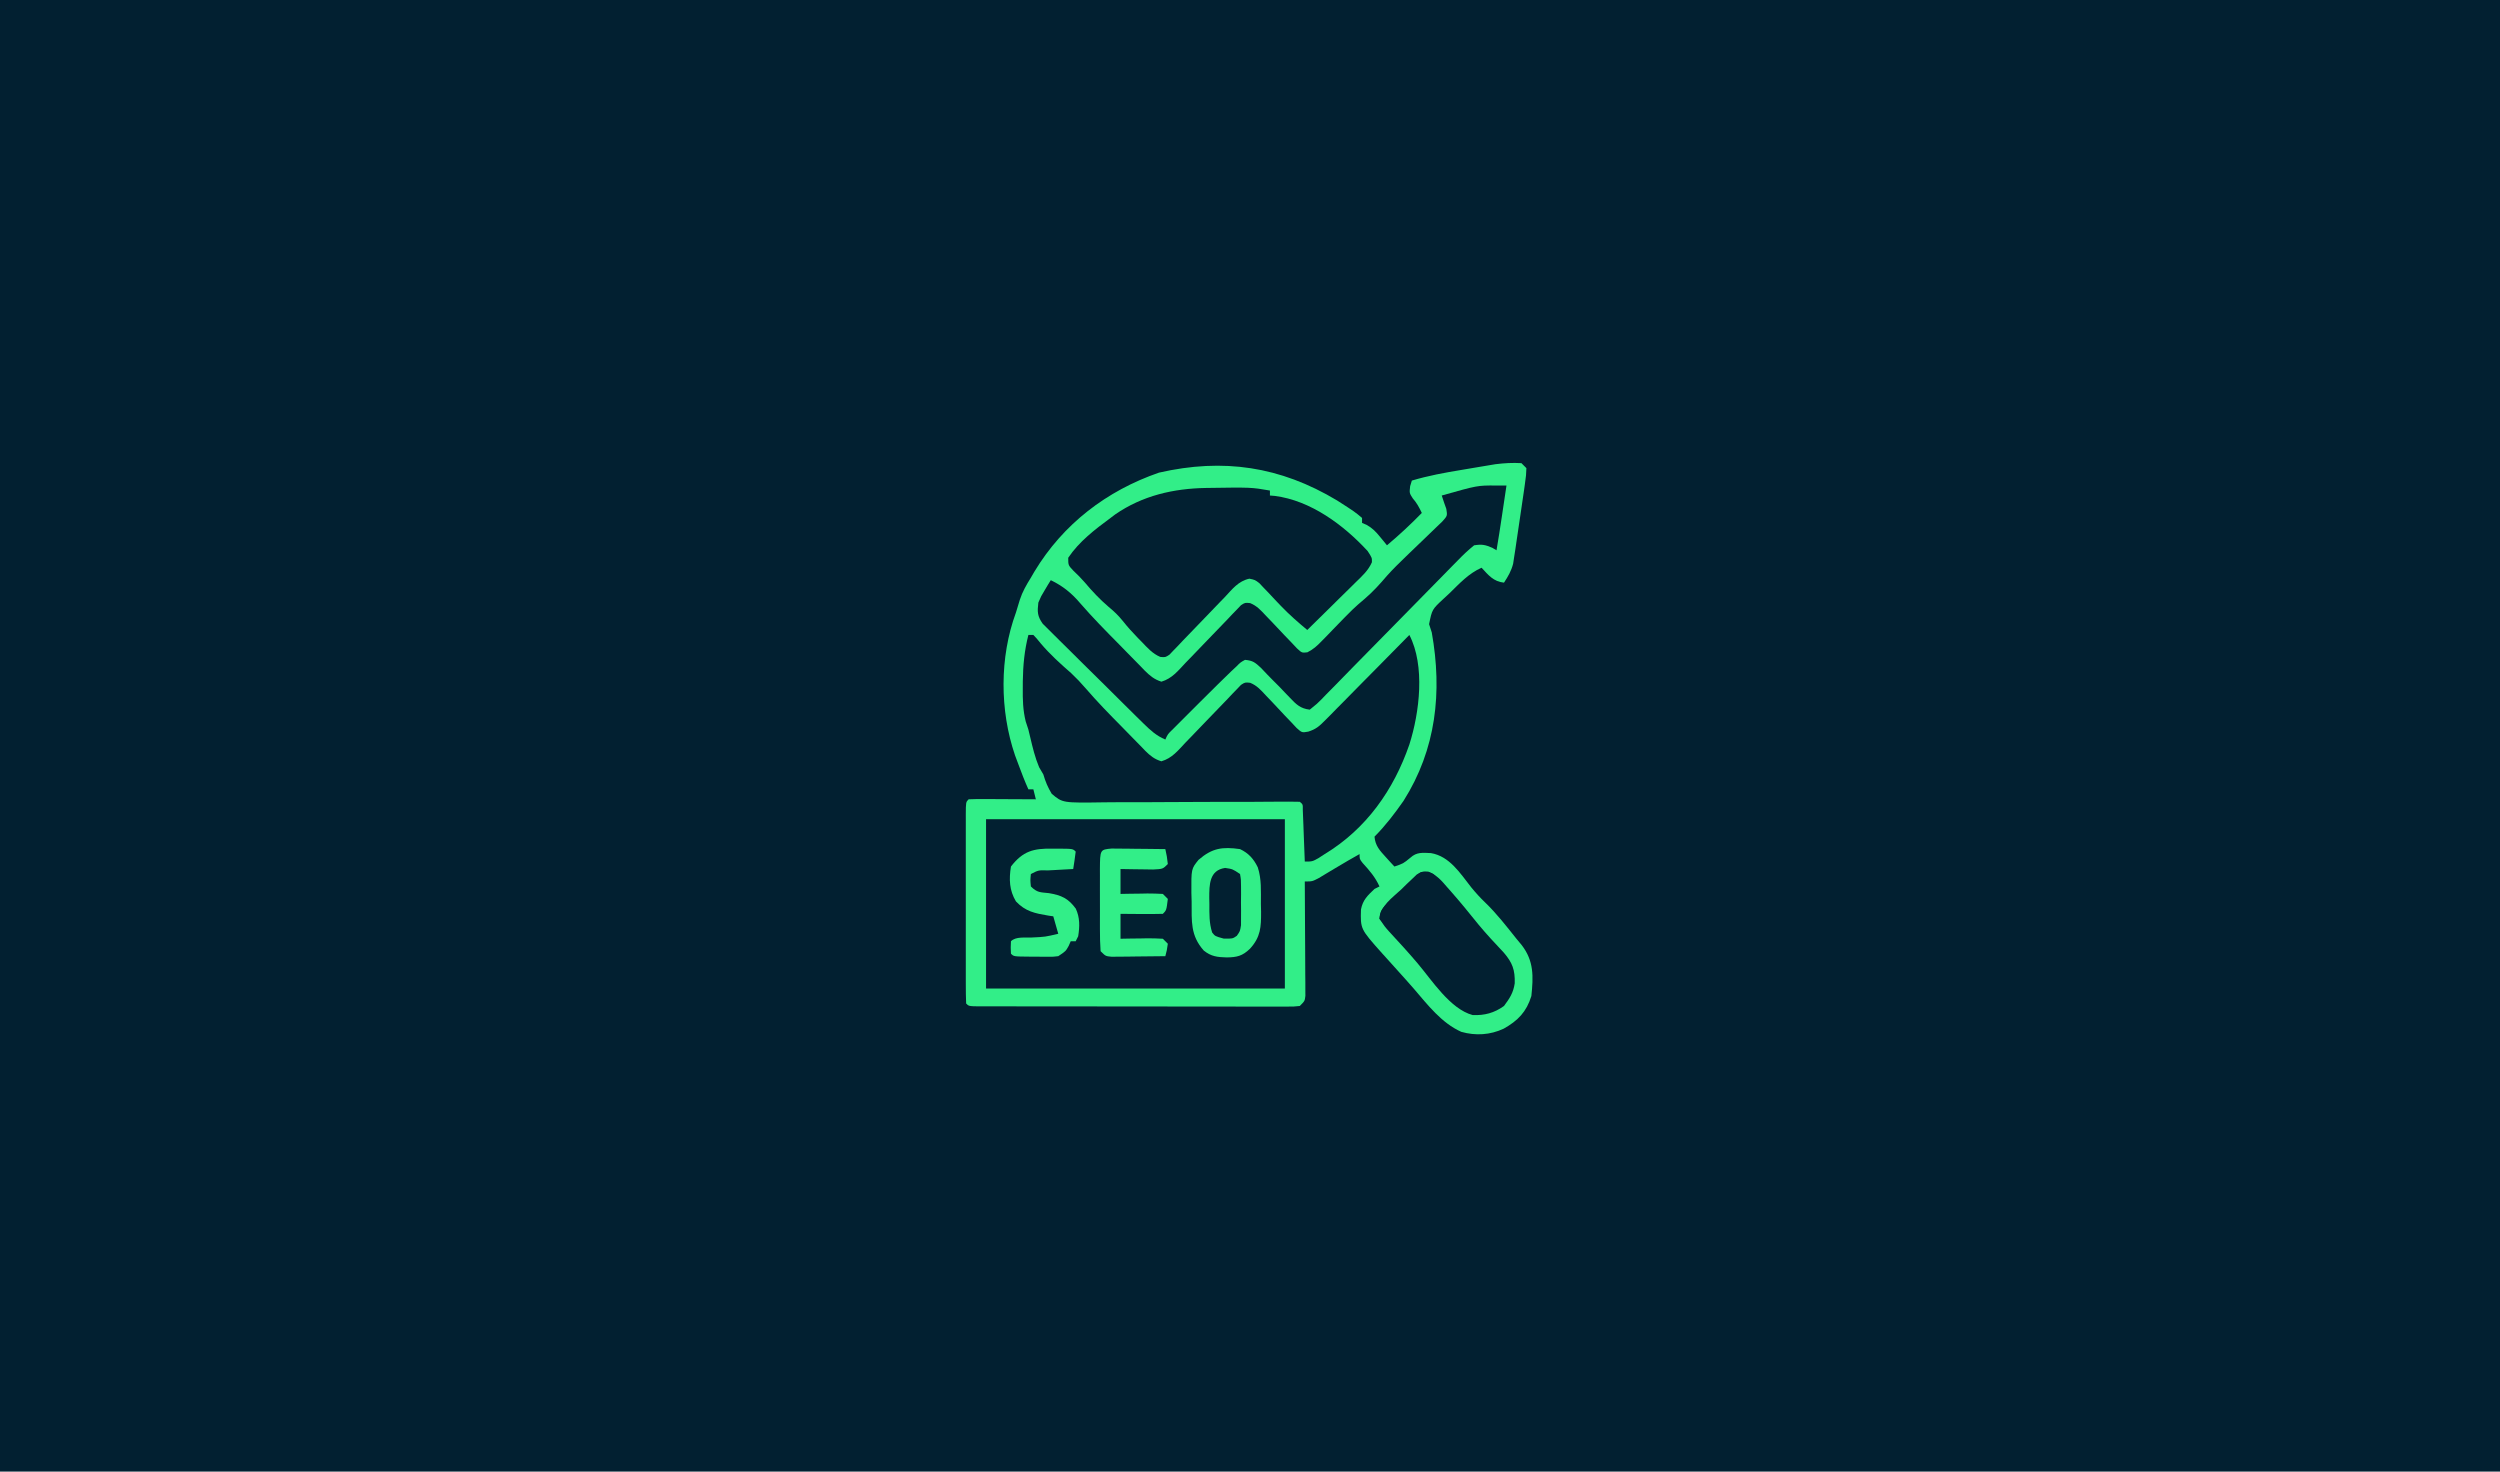 <?xml version="1.0" encoding="UTF-8"?>
<svg version="1.1" xmlns="http://www.w3.org/2000/svg" width="1004" height="591">
<path d="M0 0 C331.32 0 662.64 0 1004 0 C1004 195.03 1004 390.06 1004 591 C672.68 591 341.36 591 0 591 C0 395.97 0 200.94 0 0 Z " fill="#022031FF" transform="translate(0,0)"/>
<path d="M0 0 C0.99 0.99 0.99 0.99 2 2 C1.898 4.816 1.898 4.816 1.375 8.562 C1.28 9.244 1.185 9.926 1.088 10.628 C0.866 12.186 0.638 13.743 0.405 15.3 C0.114 17.24 -0.169 19.18 -0.448 21.122 C-0.931 24.479 -1.432 27.834 -1.938 31.188 C-2.095 32.274 -2.252 33.361 -2.415 34.481 C-2.576 35.512 -2.736 36.543 -2.902 37.605 C-3.041 38.525 -3.181 39.444 -3.324 40.391 C-4.085 43.33 -5.332 45.479 -7 48 C-11.248 47.528 -13.2 45.033 -16 42 C-21.196 44.3 -24.793 48.267 -28.812 52.188 C-30.014 53.302 -30.014 53.302 -31.24 54.439 C-35.877 58.742 -35.877 58.742 -37.078 64.676 C-36.544 66.321 -36.544 66.321 -36 68 C-31.737 91.899 -34.204 114.88 -47.352 135.645 C-50.881 140.688 -54.642 145.642 -59 150 C-58.701 153.647 -56.846 155.623 -54.438 158.25 C-53.797 158.956 -53.156 159.663 -52.496 160.391 C-52.002 160.922 -51.509 161.453 -51 162 C-47.442 160.797 -47.442 160.797 -44.598 158.457 C-42.027 156.113 -39.674 156.46 -36.328 156.605 C-28.816 157.879 -24.595 164.721 -20.188 170.305 C-18.38 172.532 -16.566 174.52 -14.5 176.5 C-9.889 180.95 -5.991 185.999 -2 191 C-0.938 192.28 -0.938 192.28 0.145 193.586 C5.036 199.95 4.82 206.148 4 214 C2.058 220.342 -1.422 223.925 -7.133 227.125 C-12.519 229.649 -18.419 230.02 -24.152 228.387 C-32.109 224.81 -37.582 217.605 -43.152 211.133 C-45.237 208.726 -47.365 206.362 -49.5 204 C-51 202.333 -52.5 200.667 -54 199 C-54.668 198.261 -55.335 197.523 -56.023 196.762 C-64.666 187.08 -64.666 187.08 -64.43 179.223 C-63.694 175.416 -61.775 173.643 -59 171 C-58.34 170.67 -57.68 170.34 -57 170 C-58.702 166.248 -61.003 163.605 -63.758 160.586 C-65 159 -65 159 -65 157 C-65.907 157.516 -66.815 158.031 -67.75 158.562 C-68.379 158.92 -69.008 159.277 -69.656 159.645 C-71.458 160.687 -73.248 161.751 -75.031 162.824 C-76.093 163.46 -77.156 164.095 -78.25 164.75 C-79.266 165.364 -80.282 165.977 -81.328 166.609 C-84 168 -84 168 -87 168 C-86.996 168.597 -86.991 169.194 -86.987 169.809 C-86.942 176.005 -86.912 182.201 -86.89 188.398 C-86.88 190.712 -86.866 193.027 -86.849 195.341 C-86.825 198.662 -86.814 201.983 -86.805 205.305 C-86.794 206.344 -86.784 207.384 -86.773 208.455 C-86.773 209.416 -86.773 210.377 -86.773 211.367 C-86.769 212.215 -86.764 213.063 -86.759 213.937 C-87 216 -87 216 -89 218 C-91.32 218.249 -91.32 218.249 -94.283 218.247 C-95.403 218.251 -96.524 218.256 -97.678 218.26 C-98.913 218.254 -100.148 218.249 -101.42 218.243 C-102.716 218.245 -104.012 218.247 -105.347 218.249 C-108.907 218.254 -112.467 218.246 -116.026 218.236 C-119.746 218.227 -123.465 218.229 -127.184 218.229 C-133.429 218.228 -139.674 218.219 -145.92 218.206 C-153.15 218.19 -160.38 218.185 -167.61 218.186 C-174.554 218.186 -181.498 218.181 -188.443 218.173 C-191.403 218.169 -194.364 218.167 -197.324 218.167 C-201.453 218.166 -205.581 218.156 -209.709 218.145 C-210.946 218.146 -212.183 218.146 -213.457 218.147 C-214.575 218.142 -215.693 218.138 -216.844 218.134 C-218.31 218.131 -218.31 218.131 -219.805 218.129 C-222 218 -222 218 -223 217 C-223.1 214.48 -223.136 211.987 -223.129 209.467 C-223.131 208.678 -223.133 207.89 -223.135 207.077 C-223.139 204.458 -223.136 201.838 -223.133 199.219 C-223.133 197.407 -223.134 195.594 -223.136 193.782 C-223.137 189.979 -223.135 186.176 -223.13 182.373 C-223.125 177.486 -223.128 172.6 -223.134 167.714 C-223.138 163.97 -223.136 160.226 -223.134 156.483 C-223.133 154.68 -223.134 152.878 -223.136 151.076 C-223.139 148.562 -223.135 146.048 -223.129 143.533 C-223.131 142.781 -223.133 142.029 -223.136 141.254 C-223.114 136.114 -223.114 136.114 -222 135 C-220 134.912 -217.998 134.893 -215.996 134.902 C-214.781 134.906 -213.566 134.909 -212.314 134.912 C-211.035 134.92 -209.756 134.929 -208.438 134.938 C-207.154 134.942 -205.871 134.947 -204.549 134.951 C-201.366 134.963 -198.183 134.979 -195 135 C-195.495 133.02 -195.495 133.02 -196 131 C-196.66 131 -197.32 131 -198 131 C-199.477 127.716 -200.753 124.377 -202 121 C-202.683 119.175 -202.683 119.175 -203.379 117.312 C-209.543 99.231 -209.6 77.96 -203 60 C-202.479 58.292 -201.958 56.583 -201.438 54.875 C-200.381 51.606 -198.811 48.917 -197 46 C-196.526 45.184 -196.051 44.368 -195.562 43.527 C-184.058 24.458 -166.586 11.075 -145.562 3.812 C-119.749 -2.075 -96.867 1.26 -74 15 C-66.919 19.543 -66.919 19.543 -64 22 C-64 22.66 -64 23.32 -64 24 C-63.407 24.255 -62.814 24.51 -62.203 24.773 C-59.788 26.118 -58.488 27.492 -56.75 29.625 C-55.969 30.572 -55.969 30.572 -55.172 31.539 C-54.592 32.262 -54.592 32.262 -54 33 C-49.081 28.884 -44.474 24.596 -40 20 C-41.081 17.73 -42.026 15.971 -43.688 14.062 C-45 12 -45 12 -44.688 9.25 C-44.347 8.136 -44.347 8.136 -44 7 C-37.416 5.023 -30.822 3.832 -24.039 2.713 C-22.004 2.376 -19.971 2.028 -17.938 1.68 C-16.638 1.463 -15.339 1.247 -14 1.023 C-12.824 0.827 -11.649 0.63 -10.438 0.427 C-6.893 -0.013 -3.566 -0.211 0 0 Z " fill="#32EE88" transform="translate(611,186)"/>
<path d="M0 0 C39.6 0 79.2 0 120 0 C120 22.44 120 44.88 120 68 C80.4 68 40.8 68 0 68 C0 45.56 0 23.12 0 0 Z " fill="#022031FF" transform="translate(396,329)"/>
<path d="M0 0 C0.66 0 1.32 0 2 0 C3.34 1.398 3.34 1.398 4.938 3.375 C8.665 7.78 12.809 11.528 17.156 15.312 C19.3 17.338 21.176 19.305 23.086 21.531 C27.671 26.854 32.57 31.864 37.507 36.857 C38.595 37.962 39.677 39.071 40.753 40.186 C42.326 41.813 43.915 43.424 45.508 45.031 C45.985 45.531 46.462 46.031 46.954 46.546 C48.983 48.563 50.647 49.892 53.398 50.737 C57.694 49.521 60.131 46.376 63.129 43.184 C63.8 42.493 64.472 41.803 65.164 41.091 C67.309 38.885 69.437 36.663 71.562 34.438 C74.362 31.505 77.177 28.59 80.004 25.684 C80.646 25 81.287 24.317 81.949 23.613 C82.553 22.992 83.157 22.372 83.78 21.732 C84.306 21.179 84.833 20.626 85.376 20.057 C87 19 87 19 89.069 19.212 C91.835 20.341 93.34 22.111 95.371 24.289 C96.193 25.148 97.015 26.006 97.861 26.891 C99.581 28.716 101.294 30.547 103.002 32.383 C103.825 33.239 104.648 34.095 105.496 34.977 C106.613 36.169 106.613 36.169 107.752 37.385 C109.864 39.266 109.864 39.266 112.387 38.826 C115.455 37.856 116.805 36.679 119.056 34.398 C119.816 33.637 120.577 32.877 121.36 32.093 C122.166 31.267 122.971 30.441 123.801 29.59 C124.637 28.748 125.474 27.906 126.335 27.038 C129.004 24.347 131.658 21.643 134.312 18.938 C136.12 17.11 137.927 15.284 139.736 13.459 C144.168 8.983 148.588 4.496 153 0 C159.387 12.348 157.109 31.08 153 44 C146.681 62.309 135.674 77.886 119 88 C118.143 88.554 117.286 89.109 116.402 89.68 C114 91 114 91 111 91 C110.975 90.308 110.95 89.617 110.924 88.905 C110.808 85.79 110.686 82.676 110.562 79.562 C110.523 78.474 110.484 77.385 110.443 76.264 C110.401 75.229 110.36 74.195 110.316 73.129 C110.28 72.171 110.243 71.212 110.205 70.225 C110.242 68.029 110.242 68.029 109 67 C106.018 66.928 103.059 66.92 100.077 66.953 C98.135 66.966 96.193 66.979 94.251 66.991 C93.216 66.999 92.18 67.007 91.114 67.015 C84.505 67.057 77.896 67.045 71.287 67.045 C65.471 67.048 59.656 67.069 53.841 67.127 C48.224 67.182 42.609 67.188 36.992 67.162 C34.851 67.161 32.709 67.177 30.568 67.212 C13.746 67.47 13.746 67.47 9.383 63.797 C7.804 61.204 6.851 58.903 6 56 C5.443 55.051 4.886 54.102 4.312 53.125 C2.665 49.203 1.711 45.235 0.746 41.098 C0.031 37.947 0.031 37.947 -1.074 34.73 C-2.211 30.151 -2.3 25.947 -2.25 21.25 C-2.246 20.371 -2.242 19.491 -2.238 18.585 C-2.154 12.239 -1.584 6.166 0 0 Z " fill="#022031FF" transform="translate(413,255)"/>
<path d="M0 0 C17.945 -0.271 17.945 -0.271 25.554 1.037 C25.554 1.697 25.554 2.357 25.554 3.037 C26.501 3.114 26.501 3.114 27.468 3.193 C41.893 5.022 55.147 14.846 64.804 25.35 C66.554 28.037 66.554 28.037 66.511 29.839 C65.061 33.169 62.552 35.405 59.987 37.896 C59.434 38.446 58.88 38.995 58.31 39.561 C56.544 41.31 54.768 43.049 52.991 44.787 C51.791 45.973 50.591 47.159 49.392 48.346 C46.453 51.251 43.506 54.146 40.554 57.037 C36.852 53.96 33.311 50.868 29.983 47.389 C29.397 46.776 28.81 46.164 28.206 45.533 C27.006 44.27 25.813 42.999 24.628 41.721 C24.044 41.116 23.46 40.512 22.858 39.889 C22.343 39.34 21.827 38.792 21.295 38.227 C19.571 36.908 19.571 36.908 17.293 36.433 C12.836 37.416 10.477 40.603 7.425 43.854 C6.753 44.544 6.082 45.234 5.39 45.946 C3.245 48.152 1.116 50.374 -1.009 52.6 C-3.808 55.532 -6.624 58.447 -9.45 61.354 C-10.092 62.037 -10.734 62.72 -11.395 63.424 C-11.999 64.045 -12.603 64.665 -13.226 65.305 C-13.753 65.858 -14.279 66.411 -14.822 66.98 C-16.446 68.037 -16.446 68.037 -18.482 67.853 C-21.59 66.562 -23.658 64.176 -25.946 61.787 C-26.419 61.309 -26.892 60.831 -27.38 60.338 C-29.565 58.104 -31.609 55.832 -33.552 53.385 C-35.324 51.188 -37.084 49.509 -39.259 47.725 C-42.807 44.698 -45.834 41.454 -48.837 37.893 C-50.281 36.228 -51.777 34.728 -53.384 33.225 C-55.446 31.037 -55.446 31.037 -55.446 28.037 C-51.077 21.512 -44.693 16.65 -38.446 12.037 C-37.834 11.574 -37.222 11.112 -36.591 10.635 C-25.616 3.052 -13.079 0.198 0 0 Z " fill="#022031FF" transform="translate(484.446,195.963)"/>
<path d="M0 0 C1.214 0.004 1.214 0.004 2.453 0.009 C3.377 0.014 3.377 0.014 4.32 0.02 C3.842 3.228 3.362 6.436 2.883 9.645 C2.681 11 2.681 11 2.475 12.383 C1.793 16.935 1.097 21.482 0.32 26.02 C-0.237 25.69 -0.793 25.36 -1.367 25.02 C-4.241 23.777 -5.561 23.521 -8.68 24.02 C-11.076 25.974 -13.117 27.875 -15.242 30.094 C-15.88 30.739 -16.519 31.385 -17.176 32.05 C-18.559 33.452 -19.937 34.86 -21.309 36.273 C-23.479 38.507 -25.664 40.724 -27.854 42.939 C-32.497 47.639 -37.121 52.359 -41.742 57.082 C-47.099 62.557 -52.464 68.024 -57.851 73.47 C-60.008 75.66 -62.15 77.865 -64.292 80.07 C-65.609 81.406 -66.927 82.74 -68.246 84.074 C-68.841 84.695 -69.436 85.316 -70.049 85.956 C-71.727 87.634 -71.727 87.634 -74.68 90.02 C-78.424 89.572 -80.059 87.965 -82.617 85.27 C-83.313 84.546 -84.009 83.823 -84.727 83.078 C-85.371 82.399 -86.016 81.719 -86.68 81.02 C-87.567 80.133 -88.453 79.246 -89.367 78.332 C-91.024 76.675 -92.645 74.983 -94.242 73.27 C-96.655 71.042 -97.506 70.312 -100.68 70.02 C-102.51 71.017 -102.51 71.017 -104.184 72.719 C-104.879 73.368 -105.574 74.017 -106.29 74.685 C-107.078 75.455 -107.867 76.226 -108.68 77.02 C-109.599 77.912 -110.518 78.805 -111.464 79.725 C-114.013 82.22 -116.538 84.737 -119.055 87.264 C-120.635 88.85 -122.221 90.43 -123.807 92.01 C-124.815 93.019 -125.824 94.029 -126.832 95.039 C-127.739 95.948 -128.647 96.856 -129.582 97.792 C-131.707 99.835 -131.707 99.835 -132.68 102.02 C-136.299 100.484 -138.657 98.318 -141.448 95.573 C-142.389 94.652 -143.33 93.73 -144.299 92.781 C-145.317 91.772 -146.335 90.763 -147.352 89.754 C-148.4 88.717 -149.448 87.681 -150.496 86.644 C-152.688 84.473 -154.876 82.296 -157.062 80.118 C-159.862 77.329 -162.68 74.559 -165.503 71.793 C-167.673 69.66 -169.83 67.514 -171.983 65.363 C-173.016 64.336 -174.054 63.314 -175.098 62.297 C-176.555 60.873 -177.993 59.429 -179.429 57.983 C-180.252 57.168 -181.074 56.352 -181.922 55.512 C-184.099 52.425 -184.114 50.723 -183.68 47.02 C-182.586 44.465 -182.586 44.465 -181.18 42.145 C-180.484 40.973 -180.484 40.973 -179.773 39.777 C-179.232 38.907 -179.232 38.907 -178.68 38.02 C-173.858 40.354 -170.284 43.23 -166.832 47.324 C-161.89 53.015 -156.618 58.377 -151.318 63.731 C-150.133 64.933 -148.954 66.139 -147.781 67.351 C-146.069 69.117 -144.341 70.867 -142.609 72.613 C-142.088 73.157 -141.567 73.701 -141.031 74.261 C-138.902 76.377 -137.139 77.875 -134.255 78.783 C-129.991 77.519 -127.539 74.385 -124.551 71.203 C-123.879 70.513 -123.208 69.822 -122.516 69.111 C-120.371 66.904 -118.242 64.683 -116.117 62.457 C-113.318 59.525 -110.502 56.609 -107.676 53.703 C-107.034 53.02 -106.392 52.337 -105.731 51.633 C-105.127 51.012 -104.523 50.391 -103.9 49.752 C-103.373 49.199 -102.847 48.646 -102.304 48.076 C-100.68 47.02 -100.68 47.02 -98.612 47.232 C-95.841 48.361 -94.317 50.136 -92.273 52.309 C-91.447 53.167 -90.621 54.026 -89.77 54.91 C-88.039 56.737 -86.313 58.568 -84.59 60.402 C-83.764 61.258 -82.937 62.114 -82.086 62.996 C-81.336 63.791 -80.587 64.586 -79.814 65.405 C-77.855 67.23 -77.855 67.23 -75.644 66.994 C-73.231 65.797 -71.725 64.387 -69.852 62.449 C-69.134 61.717 -68.416 60.985 -67.676 60.23 C-66.935 59.46 -66.193 58.689 -65.43 57.895 C-57.087 49.3 -57.087 49.3 -52.57 45.465 C-49.261 42.629 -46.494 39.573 -43.68 36.255 C-41.286 33.579 -38.735 31.089 -36.148 28.602 C-35.421 27.897 -35.421 27.897 -34.679 27.177 C-32.667 25.228 -30.655 23.281 -28.619 21.357 C-27.115 19.931 -25.631 18.487 -24.148 17.039 C-23.266 16.194 -22.384 15.35 -21.475 14.48 C-19.391 12.172 -19.391 12.172 -19.838 9.393 C-20.116 8.61 -20.393 7.827 -20.68 7.02 C-21.01 6.03 -21.34 5.04 -21.68 4.02 C-7.355 -0.033 -7.355 -0.033 0 0 Z " fill="#022031FF" transform="translate(600.68,194.98)"/>
<path d="M0 0 C3.444 1.193 5.353 3.521 7.664 6.211 C8.142 6.75 8.62 7.289 9.113 7.844 C12.913 12.159 16.541 16.611 20.141 21.094 C23.392 25.015 26.858 28.717 30.348 32.426 C33.793 36.445 34.888 39.346 34.727 44.742 C34.157 48.556 32.731 50.727 30.414 53.836 C26.526 56.639 22.574 57.695 17.82 57.481 C8.804 55.066 1.438 43.445 -4.387 36.578 C-8.034 32.284 -11.833 28.142 -15.66 24.008 C-17.586 21.836 -17.586 21.836 -19.586 18.836 C-19.147 13.512 -14.494 10.453 -10.836 7.024 C-10.119 6.318 -9.402 5.612 -8.664 4.885 C-7.612 3.892 -7.612 3.892 -6.539 2.879 C-5.901 2.271 -5.264 1.663 -4.606 1.036 C-2.586 -0.164 -2.586 -0.164 0 0 Z " fill="#022031FF" transform="translate(573.586,350.164)"/>
<path d="M0 0 C3.426 1.632 5.461 3.889 7.131 7.33 C8.684 12.101 8.369 16.961 8.375 21.938 C8.399 23.009 8.424 24.081 8.449 25.186 C8.472 31.28 8.304 35.296 4 40 C0.975 42.914 -1.206 43.453 -5.375 43.5 C-9.139 43.399 -11.592 43.127 -14.562 40.75 C-19.98 34.638 -19.399 29.018 -19.438 21.125 C-19.47 19.953 -19.503 18.781 -19.537 17.574 C-19.597 7.935 -19.597 7.935 -16.66 4.305 C-11.177 -0.445 -7.094 -0.993 0 0 Z " fill="#32EE88" transform="translate(498,341)"/>
<path d="M0 0 C1.492 0.016 1.492 0.016 3.015 0.032 C4.63 0.041 4.63 0.041 6.277 0.051 C7.405 0.068 8.533 0.085 9.695 0.102 C11.398 0.116 11.398 0.116 13.136 0.129 C15.948 0.153 18.759 0.186 21.57 0.227 C22.195 3.102 22.195 3.102 22.57 6.227 C20.57 8.227 20.57 8.227 16.656 8.422 C15.085 8.409 13.515 8.385 11.945 8.352 C11.143 8.343 10.341 8.334 9.515 8.325 C7.533 8.301 5.551 8.265 3.57 8.227 C3.57 11.527 3.57 14.827 3.57 18.227 C4.774 18.204 5.978 18.181 7.218 18.157 C8.794 18.138 10.369 18.12 11.945 18.102 C12.739 18.085 13.533 18.069 14.351 18.051 C16.425 18.034 18.499 18.124 20.57 18.227 C21.23 18.887 21.89 19.547 22.57 20.227 C22.014 24.783 22.014 24.783 20.57 26.227 C17.707 26.3 14.869 26.319 12.007 26.29 C11.201 26.285 10.395 26.281 9.564 26.276 C7.566 26.264 5.568 26.246 3.57 26.227 C3.57 29.527 3.57 32.827 3.57 36.227 C4.774 36.204 5.978 36.181 7.218 36.157 C8.794 36.138 10.369 36.12 11.945 36.102 C12.739 36.085 13.533 36.069 14.351 36.051 C16.425 36.034 18.499 36.124 20.57 36.227 C21.23 36.887 21.89 37.547 22.57 38.227 C22.195 40.852 22.195 40.852 21.57 43.227 C17.612 43.285 13.653 43.321 9.695 43.352 C8.567 43.369 7.439 43.386 6.277 43.403 C4.662 43.413 4.662 43.413 3.015 43.422 C1.523 43.438 1.523 43.438 0 43.454 C-2.43 43.227 -2.43 43.227 -4.43 41.227 C-4.63 38.31 -4.71 35.489 -4.696 32.571 C-4.698 31.713 -4.7 30.855 -4.702 29.971 C-4.703 28.155 -4.699 26.339 -4.691 24.523 C-4.68 21.738 -4.691 18.954 -4.704 16.168 C-4.702 14.407 -4.7 12.645 -4.696 10.883 C-4.7 10.047 -4.704 9.21 -4.708 8.349 C-4.644 0.434 -4.644 0.434 0 0 Z " fill="#32EE88" transform="translate(446.43,340.773)"/>
<path d="M0 0 C1.183 0.001 1.183 0.001 2.391 0.002 C8.235 0.047 8.235 0.047 9.375 1.188 C9.088 3.527 8.756 5.861 8.375 8.188 C7.232 8.248 6.088 8.309 4.91 8.371 C3.419 8.455 1.928 8.54 0.438 8.625 C-0.695 8.684 -0.695 8.684 -1.85 8.744 C-5.544 8.628 -5.544 8.628 -8.625 10.188 C-8.875 12.646 -8.875 12.646 -8.625 15.188 C-6.108 17.705 -4.858 17.509 -1.375 17.875 C3.668 18.736 6.386 19.957 9.422 24.109 C11.088 27.743 11.002 31.291 10.375 35.188 C10.045 35.847 9.715 36.508 9.375 37.188 C8.715 37.188 8.055 37.188 7.375 37.188 C7.107 37.806 6.839 38.425 6.562 39.062 C5.375 41.188 5.375 41.188 2.375 43.188 C0.398 43.43 0.398 43.43 -1.82 43.418 C-2.618 43.416 -3.416 43.414 -4.238 43.412 C-5.482 43.394 -5.482 43.394 -6.75 43.375 C-7.587 43.374 -8.423 43.374 -9.285 43.373 C-15.485 43.328 -15.485 43.328 -16.625 42.188 C-16.75 39.688 -16.75 39.688 -16.625 37.188 C-14.66 35.223 -10.949 35.823 -8.25 35.688 C-2.861 35.435 -2.861 35.435 2.375 34.188 C1.715 31.878 1.055 29.567 0.375 27.188 C-0.621 27.041 -0.621 27.041 -1.637 26.891 C-6.951 25.991 -10.793 25.259 -14.625 21.188 C-17.304 16.736 -17.445 12.249 -16.625 7.188 C-11.822 0.957 -7.543 -0.118 0 0 Z " fill="#32EE88" transform="translate(422.625,340.812)"/>
<path d="M0 0 C3 0.438 3 0.438 6 2.438 C6.388 4.728 6.388 4.728 6.398 7.559 C6.402 8.576 6.406 9.594 6.41 10.643 C6.399 11.709 6.387 12.776 6.375 13.875 C6.387 14.938 6.398 16.001 6.41 17.096 C6.406 18.115 6.402 19.134 6.398 20.184 C6.395 21.119 6.392 22.054 6.388 23.017 C6 25.438 6 25.438 4.698 27.27 C3 28.438 3 28.438 -0.562 28.375 C-4 27.438 -4 27.438 -5.195 25.938 C-6.417 22.14 -6.328 18.464 -6.312 14.5 C-6.329 13.701 -6.345 12.903 -6.361 12.08 C-6.366 6.701 -6.339 0.924 0 0 Z " fill="#022031FF" transform="translate(492,348.562)"/>
<path d="M0 0 C2.375 0.938 2.375 0.938 4.375 3.938 C3.715 3.938 3.055 3.938 2.375 3.938 C2.045 4.598 1.715 5.258 1.375 5.938 C-3.625 5.938 -3.625 5.938 -6.625 3.938 C-3.338 -0.079 -3.338 -0.079 0 0 Z " fill="#022031FF" transform="translate(573.625,350.062)"/>
<path d="M0 0 C1.804 2.759 2.013 3.89 1.625 7.25 C1.419 8.158 1.212 9.065 1 10 C-1.062 8.25 -1.062 8.25 -3 6 C-2.822 2.982 -2.163 2.163 0 0 Z " fill="#022031FF" transform="translate(557,363)"/>
</svg>
